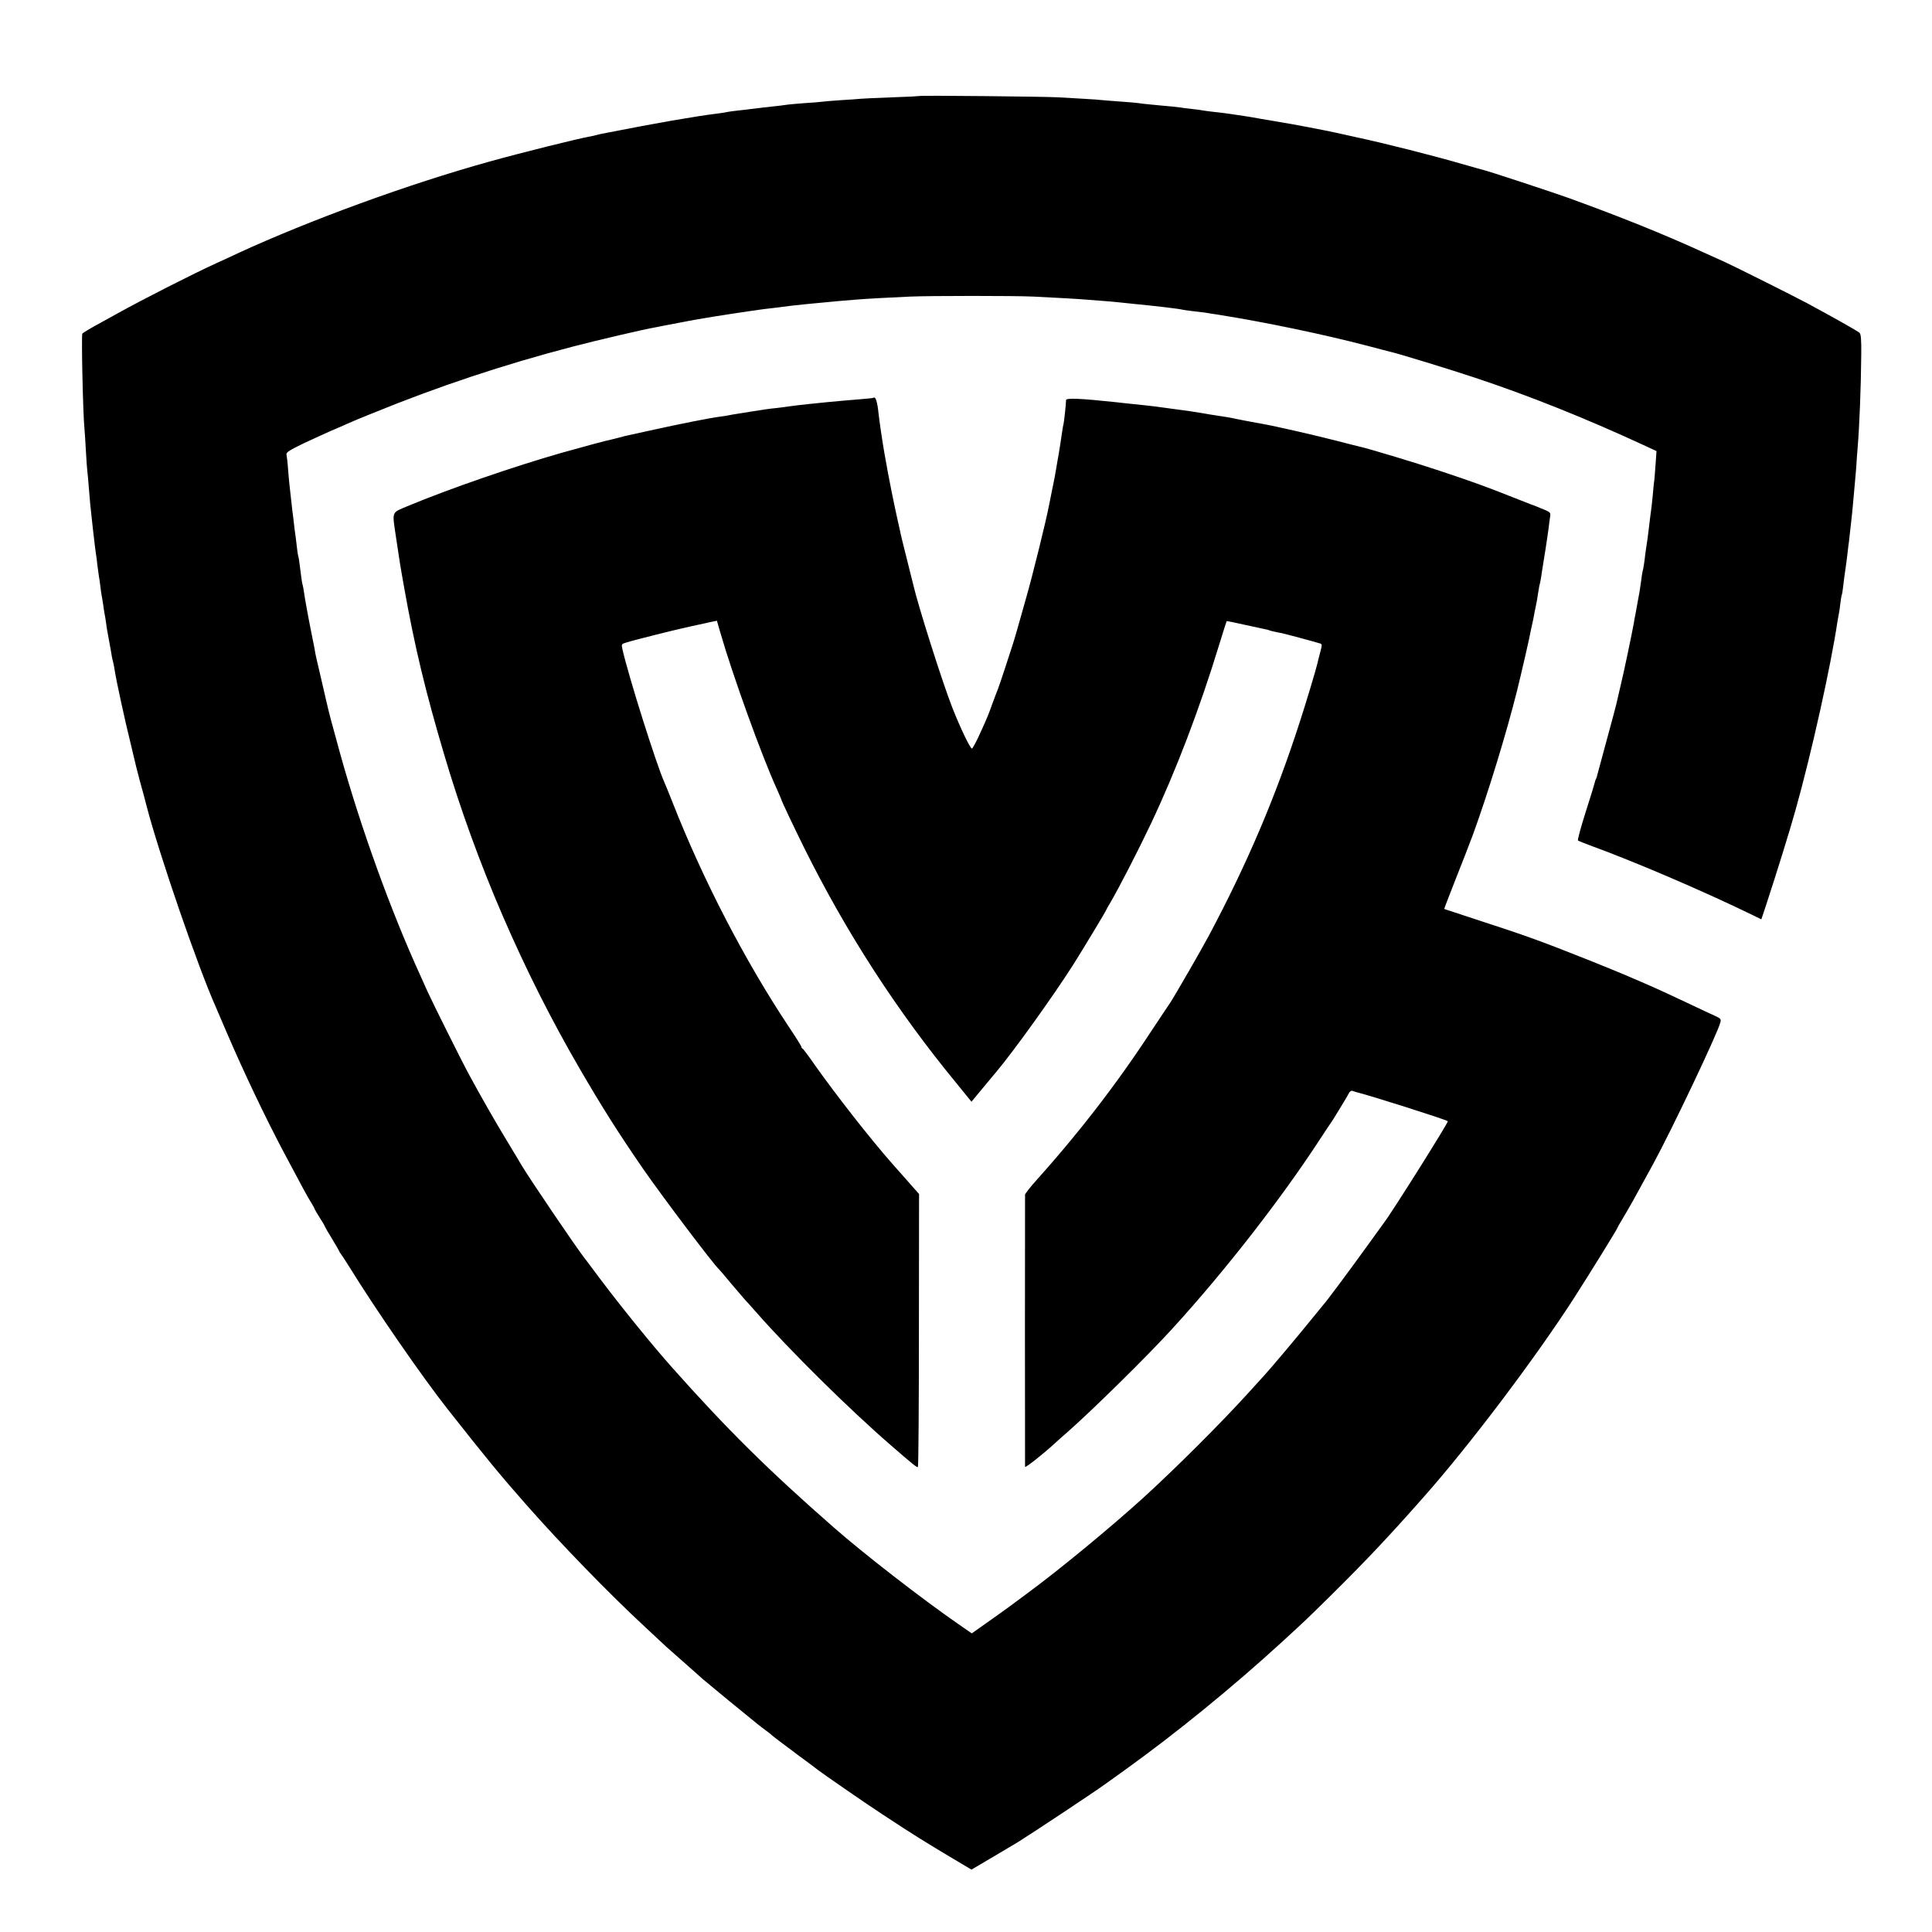 <?xml version="1.0" standalone="no"?>
<!DOCTYPE svg PUBLIC "-//W3C//DTD SVG 20010904//EN"
 "http://www.w3.org/TR/2001/REC-SVG-20010904/DTD/svg10.dtd">
<svg version="1.0" xmlns="http://www.w3.org/2000/svg"
 width="1338pt" height="1338pt" viewBox="0 0 1338 1338"
 preserveAspectRatio="xMidYMid meet">
<g transform="translate(0,1338) scale(0.1,-0.1)"
fill="#000000" stroke="none">
<path d="M6368 12715 c-1 -1 -86 -6 -188 -9 -102 -4 -201 -8 -220 -10 -19 -2
-83 -7 -142 -10 -58 -4 -117 -9 -130 -11 -12 -2 -63 -6 -113 -9 -49 -4 -101
-8 -115 -10 -23 -4 -59 -8 -185 -22 -27 -3 -61 -7 -75 -9 -14 -2 -52 -7 -85
-10 -33 -4 -67 -8 -75 -10 -8 -2 -35 -7 -60 -10 -116 -15 -135 -18 -325 -50
-114 -20 -282 -51 -485 -91 -14 -3 -33 -7 -42 -10 -10 -3 -30 -7 -45 -10 -81
-14 -482 -114 -693 -173 -562 -156 -1246 -406 -1745 -636 -44 -21 -109 -51
-145 -67 -164 -75 -505 -248 -685 -348 -33 -18 -80 -44 -105 -58 -85 -46 -135
-76 -140 -83 -7 -11 4 -549 15 -659 2 -25 7 -94 10 -155 3 -60 8 -123 10 -140
2 -16 7 -66 10 -110 7 -86 12 -145 20 -212 3 -24 7 -64 10 -90 10 -86 17 -148
20 -163 2 -8 6 -40 9 -71 4 -31 9 -67 11 -80 3 -13 7 -44 10 -69 3 -25 7 -56
10 -70 3 -14 7 -41 10 -60 2 -19 7 -46 9 -60 3 -14 8 -41 10 -60 2 -20 11 -74
20 -120 9 -47 18 -97 20 -113 3 -15 7 -35 10 -45 3 -9 7 -33 10 -52 10 -69 73
-358 111 -510 2 -8 11 -44 19 -80 8 -36 28 -117 45 -180 18 -63 39 -142 47
-175 89 -339 354 -1110 479 -1390 7 -16 41 -95 75 -175 119 -277 269 -592 398
-835 124 -234 166 -311 189 -347 13 -21 23 -40 23 -43 0 -2 16 -29 35 -59 19
-30 35 -57 35 -60 0 -2 22 -41 50 -86 27 -45 50 -84 50 -86 0 -3 5 -10 10 -17
6 -7 31 -46 57 -87 186 -301 509 -769 688 -995 255 -324 360 -452 539 -655
237 -269 574 -617 826 -850 68 -63 134 -125 147 -137 13 -12 74 -66 136 -120
61 -54 114 -101 117 -104 3 -3 84 -70 180 -149 96 -78 184 -150 195 -159 11
-9 38 -30 60 -46 22 -16 42 -32 45 -36 3 -3 32 -25 65 -50 33 -24 66 -50 75
-56 8 -7 49 -37 90 -67 41 -31 80 -59 85 -64 25 -20 350 -245 440 -303 232
-153 301 -195 502 -315 l121 -72 134 79 c73 43 157 93 187 111 96 60 527 345
612 407 46 33 102 73 124 89 356 255 751 577 1095 892 157 144 174 160 330
314 250 247 404 410 652 691 319 360 781 973 1045 1385 116 181 293 468 293
474 0 2 17 33 38 67 44 73 88 152 209 374 132 242 450 912 468 986 5 21 0 26
-32 41 -21 9 -112 52 -203 95 -91 43 -190 89 -220 102 -30 13 -95 42 -145 63
-49 22 -178 75 -285 118 -350 139 -449 176 -770 280 -140 46 -256 84 -258 85
-1 1 34 91 77 201 44 109 98 251 122 314 106 292 229 693 305 995 32 130 87
368 97 425 3 14 8 36 11 50 3 14 8 36 10 50 2 14 7 36 10 50 7 32 15 76 21
120 3 19 7 42 10 50 2 8 7 33 10 55 3 23 8 52 10 65 5 26 33 207 41 270 2 19
6 50 9 68 5 30 2 34 -32 49 -21 8 -49 20 -63 26 -14 6 -27 11 -30 11 -3 1 -63
25 -135 53 -178 71 -289 111 -500 181 -154 52 -493 154 -551 167 -11 2 -89 22
-174 44 -136 35 -418 100 -505 115 -72 13 -142 26 -165 31 -66 14 -96 19 -165
29 -16 2 -57 9 -90 15 -65 11 -87 14 -215 31 -47 6 -96 13 -110 15 -23 3 -105
12 -185 20 -16 2 -57 6 -90 10 -244 26 -342 30 -342 14 0 -27 -14 -154 -18
-169 -3 -8 -6 -31 -9 -50 -5 -38 -24 -160 -32 -200 -2 -14 -7 -40 -10 -59 -7
-43 -10 -60 -29 -151 -8 -41 -17 -86 -20 -100 -20 -106 -115 -491 -161 -650
-30 -107 -56 -199 -58 -205 -18 -64 -34 -117 -76 -243 -26 -81 -53 -159 -58
-172 -6 -14 -23 -59 -38 -100 -30 -84 -36 -99 -92 -221 -22 -48 -44 -89 -50
-93 -10 -6 -78 135 -137 284 -69 176 -237 706 -270 850 -2 8 -22 89 -45 180
-23 91 -44 176 -46 190 -3 14 -12 54 -20 90 -8 36 -26 119 -39 185 -21 104
-29 149 -50 267 -14 79 -35 223 -41 278 -7 73 -20 114 -32 106 -5 -3 -42 -7
-83 -10 -78 -6 -164 -14 -239 -21 -126 -13 -159 -16 -200 -21 -25 -3 -56 -7
-70 -9 -14 -2 -47 -7 -75 -10 -69 -7 -99 -12 -180 -25 -38 -6 -83 -13 -100
-16 -16 -2 -42 -7 -57 -10 -15 -3 -40 -7 -57 -9 -73 -9 -288 -52 -491 -97 -74
-16 -142 -31 -150 -33 -8 -1 -35 -8 -60 -15 -25 -7 -52 -13 -60 -15 -35 -7
-158 -40 -340 -91 -326 -93 -779 -249 -1064 -368 -117 -49 -110 -33 -85 -206
27 -182 29 -196 60 -370 71 -399 146 -710 275 -1145 221 -748 544 -1498 938
-2175 154 -265 269 -447 440 -695 128 -185 486 -660 525 -695 4 -3 42 -48 85
-100 44 -52 87 -102 95 -111 9 -9 45 -49 81 -90 230 -262 644 -671 926 -915
154 -134 185 -159 191 -154 4 3 7 429 7 948 l1 943 -33 37 c-18 20 -45 51 -59
67 -15 17 -56 64 -93 105 -154 175 -383 467 -541 690 -40 58 -77 107 -81 108
-5 2 -8 8 -8 12 0 5 -40 69 -89 142 -303 456 -592 1014 -802 1548 -27 69 -54
134 -59 145 -53 117 -246 728 -289 917 -8 36 -7 38 23 47 52 17 335 88 441
111 55 12 107 23 115 25 8 2 29 7 45 10 l30 6 24 -83 c85 -295 289 -860 391
-1082 16 -37 30 -68 30 -70 0 -8 83 -183 156 -331 292 -589 643 -1133 1058
-1637 l104 -128 77 93 c42 50 85 102 95 114 116 137 396 527 532 741 67 106
228 373 228 378 0 2 14 27 31 55 62 107 189 353 282 549 174 369 337 797 472
1240 26 85 49 156 50 158 1 2 54 -9 116 -23 63 -14 127 -28 143 -31 16 -3 32
-7 36 -9 3 -2 18 -6 33 -9 15 -4 39 -8 54 -11 24 -5 225 -59 264 -71 16 -4 16
-10 2 -62 -8 -31 -17 -64 -18 -72 -10 -44 -82 -284 -125 -415 -167 -517 -363
-977 -628 -1475 -51 -96 -237 -418 -268 -465 -8 -11 -69 -103 -136 -204 -151
-230 -302 -437 -465 -641 -31 -39 -119 -146 -128 -156 -5 -6 -30 -35 -55 -65
-25 -29 -84 -98 -132 -151 -49 -54 -88 -104 -89 -111 -1 -15 -1 -1867 0 -1885
1 -11 128 90 207 163 12 11 52 47 90 80 164 144 547 520 720 710 365 399 757
902 1032 1325 34 52 66 100 70 105 4 6 26 39 47 75 60 98 63 103 76 128 8 15
18 21 28 16 9 -3 21 -7 26 -8 88 -21 615 -188 632 -201 7 -5 -392 -639 -440
-700 -4 -5 -64 -88 -133 -184 -109 -151 -269 -366 -284 -381 -3 -3 -43 -52
-90 -110 -86 -107 -289 -348 -325 -386 -11 -12 -56 -61 -100 -110 -191 -212
-519 -539 -746 -745 -229 -207 -577 -494 -799 -657 -25 -19 -79 -58 -120 -89
-41 -30 -117 -84 -168 -120 l-92 -65 -98 68 c-247 171 -652 485 -857 665 -458
401 -743 684 -1121 1109 -138 155 -356 424 -506 624 -54 72 -101 136 -106 141
-59 77 -371 537 -428 632 -10 18 -58 97 -105 175 -86 142 -176 300 -259 453
-51 93 -257 507 -290 580 -12 28 -34 75 -47 105 -206 450 -414 1026 -557 1540
-67 243 -73 264 -102 390 -14 63 -35 151 -45 195 -11 44 -22 94 -25 110 -2 17
-11 62 -19 100 -25 123 -54 280 -59 319 -3 21 -7 46 -10 55 -3 9 -8 39 -11 66
-4 28 -8 66 -11 85 -2 19 -6 42 -9 50 -2 8 -7 40 -10 70 -3 30 -8 66 -10 80
-2 14 -7 50 -10 80 -3 30 -8 66 -10 80 -2 14 -6 54 -10 90 -4 36 -8 76 -10 90
-2 14 -6 63 -10 110 -3 47 -9 93 -11 102 -4 14 20 30 122 79 71 33 154 71 186
85 32 13 84 36 115 50 66 29 72 31 173 72 456 186 903 335 1385 461 168 44
497 121 580 135 17 3 39 8 50 10 11 2 58 11 105 20 47 9 94 18 105 20 11 2 40
7 65 11 25 4 54 9 65 11 43 7 212 33 255 39 25 3 56 8 70 10 14 2 50 7 80 10
30 3 66 8 80 10 51 8 263 29 400 41 41 3 91 7 110 9 50 5 258 16 375 21 140 6
729 6 850 0 178 -9 309 -16 365 -21 30 -2 89 -7 130 -10 41 -3 91 -8 110 -10
19 -2 62 -7 95 -10 138 -13 315 -34 335 -40 8 -2 40 -6 70 -10 30 -3 69 -8 85
-10 17 -3 59 -10 95 -15 336 -54 723 -135 1030 -215 74 -20 145 -38 157 -41
48 -10 427 -126 588 -180 374 -124 768 -282 1164 -465 l93 -43 -7 -100 c-4
-55 -8 -107 -10 -115 -1 -9 -6 -50 -9 -92 -4 -42 -9 -87 -11 -100 -2 -13 -9
-67 -15 -119 -6 -52 -13 -106 -16 -120 -2 -14 -7 -45 -10 -70 -6 -55 -13 -100
-19 -120 -2 -8 -6 -35 -9 -60 -4 -25 -9 -58 -11 -75 -18 -99 -26 -143 -30
-165 -3 -14 -8 -38 -10 -55 -12 -67 -68 -337 -92 -435 -13 -58 -26 -114 -29
-125 -2 -11 -31 -119 -64 -240 -33 -121 -63 -231 -66 -244 -3 -14 -7 -28 -10
-33 -3 -4 -7 -16 -9 -25 -2 -10 -30 -103 -64 -208 -33 -104 -57 -193 -53 -196
4 -3 48 -21 97 -39 297 -108 779 -315 1101 -472 l72 -35 32 96 c69 210 164
514 205 662 109 387 245 999 290 1304 4 22 8 47 10 55 2 8 7 40 10 70 4 30 8
57 10 60 2 4 7 31 10 61 3 30 10 81 15 114 5 33 12 85 15 115 3 30 8 66 10 80
2 14 6 54 10 90 4 36 8 76 10 90 2 14 6 61 10 105 4 44 8 94 10 110 2 17 6 68
10 115 3 47 7 110 10 140 12 143 23 411 25 644 1 104 -2 142 -12 151 -12 12
-187 110 -363 205 -83 45 -504 255 -565 283 -19 8 -89 40 -155 70 -278 127
-574 246 -930 375 -111 40 -563 189 -600 197 -11 3 -67 18 -125 35 -205 60
-553 148 -745 189 -55 12 -118 26 -140 31 -51 12 -337 67 -390 74 -43 7 -47 8
-140 24 -33 6 -78 14 -100 17 -22 3 -67 10 -100 15 -33 5 -87 12 -120 15 -33
4 -67 8 -75 10 -8 2 -42 7 -75 10 -33 4 -71 8 -85 11 -14 2 -77 9 -140 14 -63
6 -126 12 -140 15 -14 2 -63 7 -110 10 -47 3 -105 8 -130 10 -25 3 -92 8 -150
11 -58 3 -136 8 -175 10 -83 5 -952 14 -957 9z"/>
</g>
</svg>
